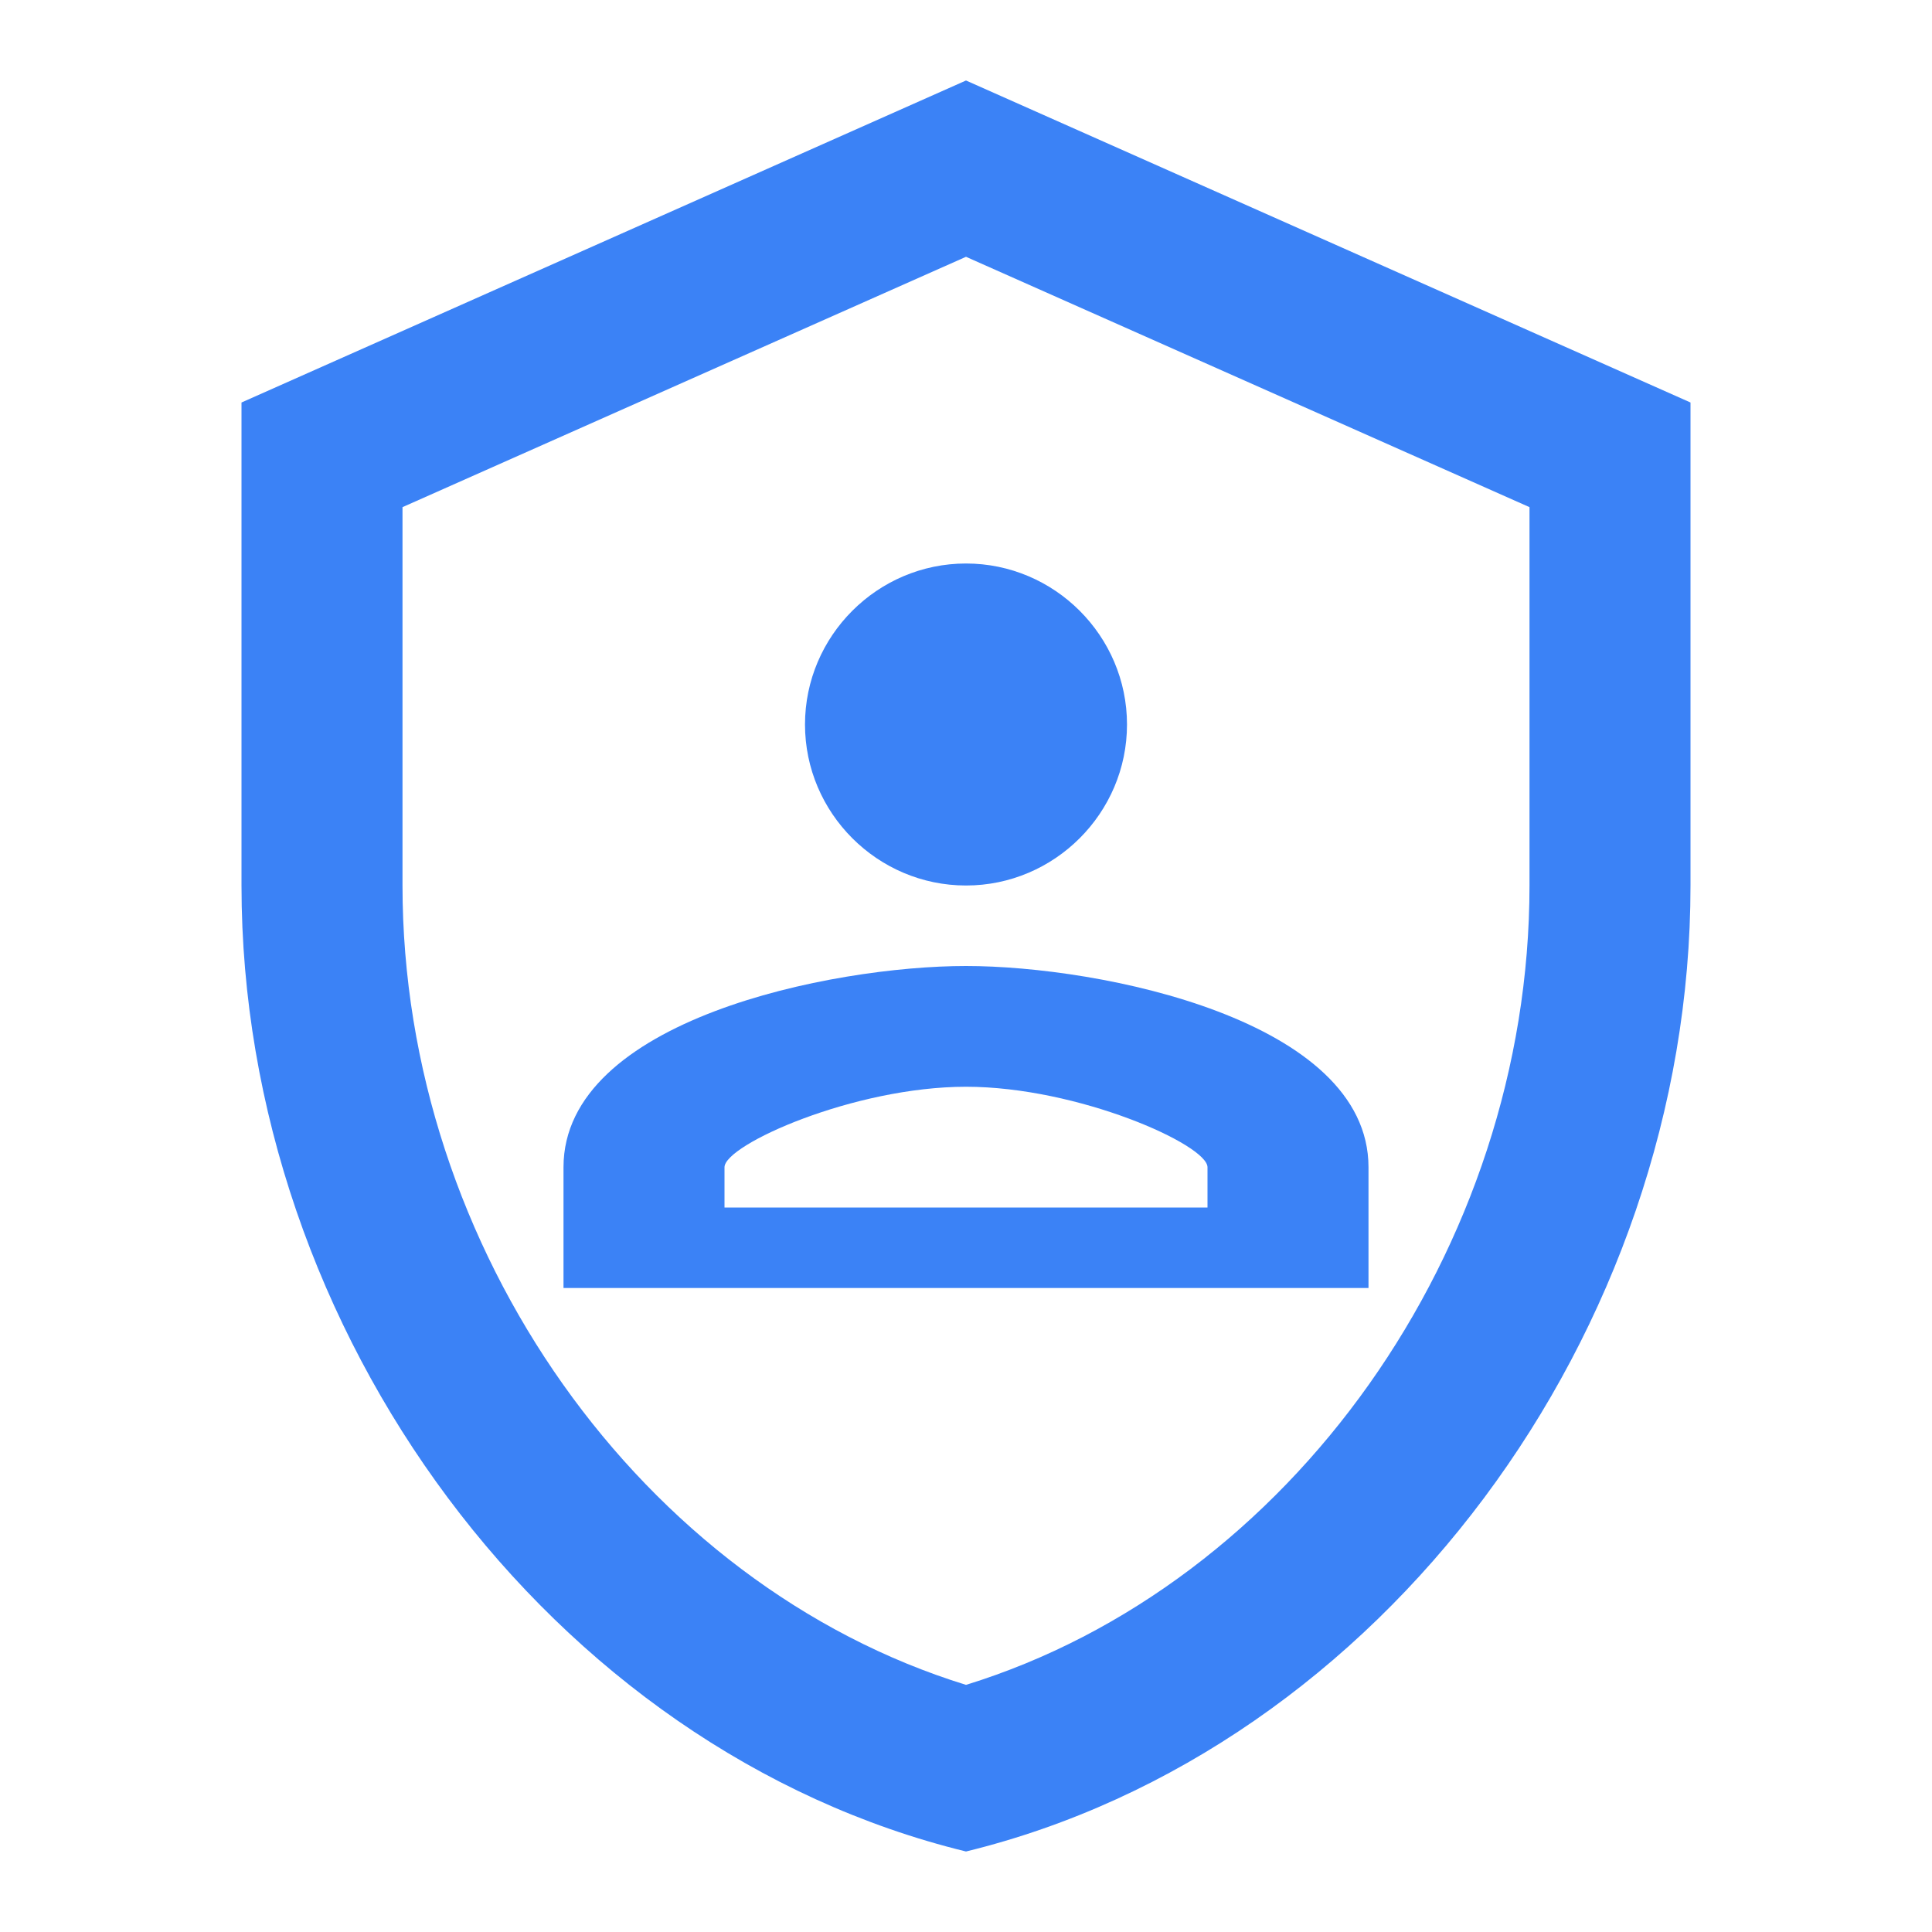 <?xml version="1.0" encoding="UTF-8"?>
<svg width="24" height="24" viewBox="0 0 24 24" fill="none" xmlns="http://www.w3.org/2000/svg">
  <path d="M12 1L3 5V11C3 16.55 6.84 21.74 12 23C17.16 21.74 21 16.55 21 11V5L12 1ZM19 11C19 15.52 16.02 19.69 12 20.93C7.98 19.69 5 15.52 5 11V6.3L12 3.19L19 6.3V11Z" fill="#3B82F6"/>
  <path d="M12 7C10.9 7 10 7.9 10 9C10 10.1 10.9 11 12 11C13.1 11 14 10.1 14 9C14 7.9 13.1 7 12 7ZM12 9C12 9 12 9 12 9C12 9 12 9 12 9Z" fill="#3B82F6"/>
  <path d="M12 12C10.33 12 7 12.67 7 14.5V16H17V14.5C17 12.67 13.67 12 12 12ZM15 15H9V14.5C9 14.22 10.61 13.5 12 13.5C13.39 13.5 15 14.22 15 14.5V15Z" fill="#3B82F6"/>
</svg> 